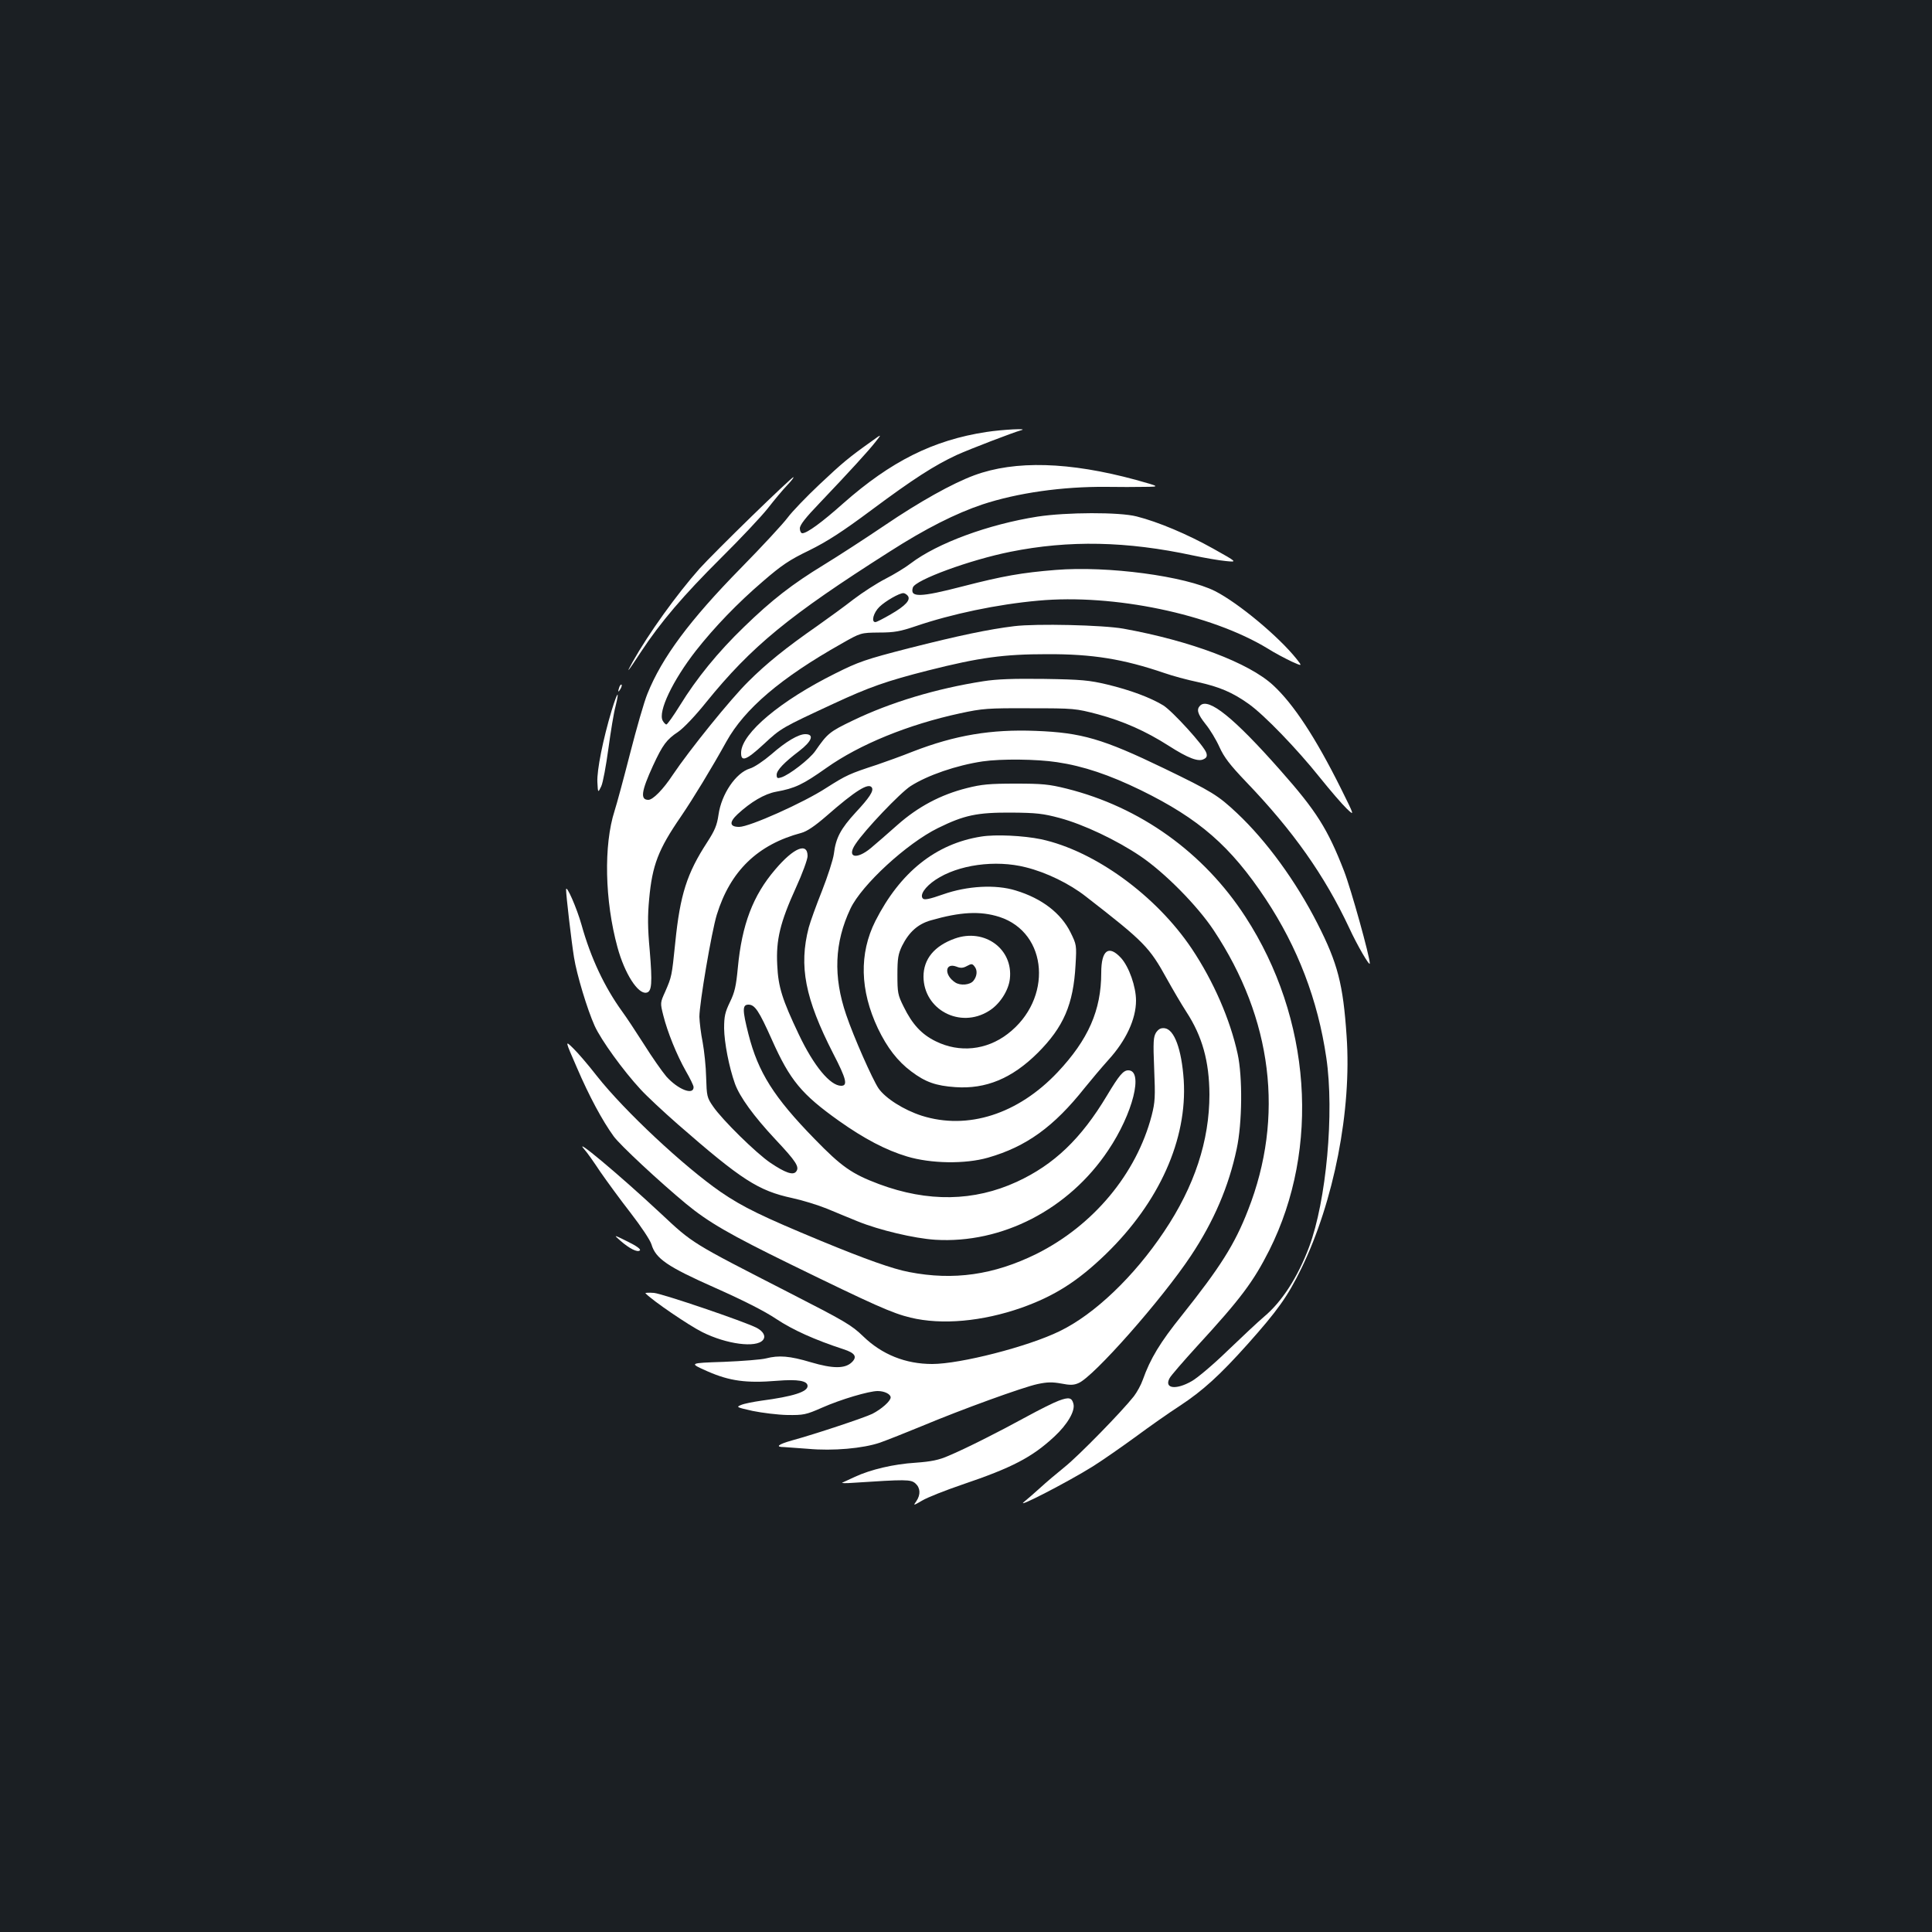 <?xml version="1.0" standalone="no"?>
<!DOCTYPE svg PUBLIC "-//W3C//DTD SVG 20010904//EN"
 "http://www.w3.org/TR/2001/REC-SVG-20010904/DTD/svg10.dtd">
<svg version="1.0" xmlns="http://www.w3.org/2000/svg"
 width="1000pt" height="1000pt" viewBox="0 0 1000 1000"
 preserveAspectRatio="xMidYMid meet">
<rect width="100%" height="100%" fill="#1b1f23"/>
<g transform="translate(0,1000) scale(0.1,-0.1)"
fill="#ffffff" stroke="none">
<path d="M5105 7764 c-275 -42 -494 -152 -740 -369 -111 -99 -188 -155 -212
-155 -7 0 -13 11 -13 25 0 18 29 55 103 132 157 165 251 268 288 315 34 43 34
43 -21 3 -118 -84 -149 -110 -268 -222 -68 -64 -142 -141 -165 -172 -23 -31
-131 -148 -242 -261 -266 -271 -409 -464 -484 -651 -17 -41 -57 -181 -90 -310
-33 -129 -69 -262 -80 -296 -57 -177 -51 -465 15 -706 37 -136 106 -244 150
-235 28 5 31 49 17 218 -11 118 -11 182 -3 266 16 176 47 257 164 427 64 94
159 250 236 389 94 169 281 329 595 506 100 57 100 57 195 58 80 0 110 6 190
33 185 63 421 113 634 132 389 36 894 -69 1188 -248 36 -23 92 -52 123 -67 56
-25 56 -25 27 12 -93 117 -301 290 -422 352 -154 78 -557 132 -826 110 -174
-14 -272 -31 -481 -85 -220 -57 -275 -59 -258 -6 12 39 295 143 505 185 303
61 602 55 945 -19 61 -13 137 -26 170 -29 60 -6 60 -6 -65 64 -134 75 -286
139 -397 167 -89 23 -363 22 -513 -1 -254 -40 -518 -137 -656 -242 -27 -21
-86 -57 -131 -80 -45 -23 -119 -71 -165 -106 -46 -36 -130 -97 -188 -138 -161
-112 -263 -194 -358 -289 -91 -90 -302 -351 -390 -482 -50 -76 -103 -129 -126
-129 -43 0 -37 44 24 177 50 108 70 135 130 175 28 19 89 83 145 153 235 290
429 449 950 780 187 120 343 198 480 244 181 60 415 93 640 91 66 -1 156 -1
200 0 80 1 80 1 -45 36 -345 94 -626 102 -837 24 -114 -42 -285 -138 -462
-258 -102 -69 -244 -161 -316 -205 -164 -100 -270 -182 -414 -322 -135 -130
-246 -267 -331 -405 -34 -55 -66 -100 -71 -100 -4 0 -13 9 -19 20 -25 47 52
208 172 362 96 122 216 247 347 359 96 83 137 111 239 160 93 46 171 96 324
210 215 160 324 230 440 284 71 32 293 117 333 128 44 11 -96 4 -180 -9z
m-407 -847 c18 -21 -10 -52 -88 -97 -38 -22 -73 -40 -79 -40 -23 0 -10 49 21
79 31 30 102 71 124 71 6 0 16 -6 22 -13z"/>
<path d="M3892 7329 c-114 -111 -236 -233 -271 -272 -118 -133 -264 -336 -346
-482 -40 -71 -26 -54 42 50 102 155 220 293 413 485 103 102 213 219 245 260
32 41 76 94 99 118 22 23 37 42 32 42 -4 0 -100 -90 -214 -201z"/>
<path d="M5250 6759 c-132 -16 -289 -49 -545 -114 -226 -58 -262 -71 -380
-130 -286 -142 -484 -309 -489 -408 -2 -53 25 -44 118 42 89 83 94 85 361 209
183 85 273 117 490 172 265 67 391 84 615 84 235 1 394 -25 608 -98 40 -14
117 -35 170 -46 114 -25 182 -54 266 -114 81 -58 249 -232 368 -381 53 -66
115 -138 138 -160 42 -40 42 -40 -30 105 -131 263 -245 436 -350 533 -125 116
-427 230 -775 293 -106 19 -451 27 -565 13z"/>
<path d="M5090 6474 c-244 -38 -480 -109 -675 -203 -121 -58 -132 -67 -195
-158 -29 -42 -136 -125 -177 -137 -19 -6 -23 -4 -23 14 0 23 39 64 117 123 66
51 79 87 31 87 -35 0 -100 -38 -175 -104 -41 -35 -90 -68 -112 -74 -72 -22
-147 -132 -162 -239 -8 -55 -19 -81 -59 -143 -104 -160 -140 -270 -165 -520
-18 -175 -18 -174 -52 -253 -26 -57 -26 -58 -10 -122 22 -88 70 -206 117 -289
22 -38 40 -75 40 -83 0 -44 -81 -12 -141 55 -22 26 -74 100 -116 167 -42 66
-93 143 -113 170 -91 126 -162 276 -210 448 -24 86 -80 214 -80 182 0 -30 28
-270 41 -350 14 -89 69 -271 107 -355 33 -73 148 -232 238 -329 32 -35 119
-116 192 -180 331 -289 417 -344 592 -382 52 -11 133 -36 180 -55 47 -20 119
-49 160 -66 111 -45 292 -88 401 -95 345 -21 691 157 895 463 128 190 184 414
104 414 -26 0 -47 -25 -110 -130 -134 -224 -274 -358 -467 -447 -222 -102
-460 -106 -713 -12 -141 53 -194 90 -333 233 -212 217 -293 346 -343 543 -32
126 -32 153 0 153 33 0 54 -31 121 -181 94 -211 154 -283 348 -421 130 -92
242 -151 352 -184 123 -37 300 -40 419 -6 198 57 340 159 501 362 33 41 88
106 123 145 90 99 142 210 142 306 0 72 -36 174 -77 220 -64 70 -103 42 -103
-76 0 -194 -67 -346 -226 -515 -205 -217 -465 -300 -703 -225 -93 30 -188 90
-224 142 -31 46 -129 267 -167 380 -68 198 -61 375 22 550 58 123 292 338 453
417 136 67 202 81 380 80 130 -1 164 -5 250 -28 123 -33 294 -114 417 -197
126 -85 295 -256 380 -384 304 -458 367 -966 178 -1448 -69 -178 -144 -296
-344 -547 -111 -138 -162 -222 -201 -332 -9 -26 -30 -64 -46 -85 -64 -81 -284
-306 -357 -365 -42 -34 -99 -82 -127 -108 -27 -25 -66 -58 -85 -74 -48 -39
230 105 355 183 54 34 154 104 224 155 69 51 171 123 227 159 120 79 207 158
352 320 155 174 206 245 278 392 168 345 261 819 234 1202 -18 269 -46 377
-151 583 -111 218 -263 427 -416 571 -99 93 -130 112 -378 232 -317 153 -427
185 -665 194 -229 9 -416 -22 -635 -107 -60 -24 -144 -54 -185 -68 -144 -47
-159 -54 -263 -120 -118 -77 -398 -202 -451 -202 -50 0 -53 24 -8 66 68 63
139 105 199 116 99 18 138 37 260 123 172 122 424 225 693 283 116 25 142 27
360 26 230 0 237 -1 352 -31 133 -36 248 -87 367 -163 100 -64 154 -85 182
-69 15 7 18 16 13 32 -11 36 -175 216 -223 246 -68 41 -170 79 -290 108 -93
22 -133 26 -326 29 -161 2 -245 -1 -315 -12z m381 -419 c136 -20 272 -66 434
-145 302 -148 464 -289 646 -563 166 -251 270 -522 314 -822 42 -284 0 -741
-89 -979 -59 -157 -141 -284 -233 -361 -32 -27 -117 -107 -190 -177 -72 -70
-156 -141 -185 -157 -82 -47 -144 -38 -114 16 6 12 70 86 142 165 226 246 291
333 374 497 265 529 217 1201 -124 1726 -216 333 -545 568 -925 663 -92 23
-127 26 -266 26 -134 0 -175 -4 -250 -23 -136 -34 -254 -97 -360 -191 -49 -44
-112 -98 -138 -120 -75 -62 -126 -48 -79 21 47 72 231 265 285 300 87 56 238
108 373 128 95 14 281 12 385 -4z m-958 -132 c10 -17 -14 -53 -83 -127 -79
-86 -104 -133 -114 -216 -4 -30 -32 -116 -61 -190 -30 -75 -61 -161 -69 -191
-52 -200 -19 -367 126 -651 69 -133 77 -168 42 -168 -57 0 -142 103 -219 265
-86 181 -107 246 -112 360 -7 130 15 221 97 401 33 72 60 146 60 163 0 73 -72
43 -167 -69 -116 -135 -173 -286 -194 -509 -9 -95 -16 -127 -41 -178 -25 -52
-30 -73 -30 -136 1 -73 25 -199 56 -286 25 -69 97 -168 209 -288 109 -116 127
-144 107 -168 -16 -19 -56 -5 -132 46 -74 50 -250 223 -297 292 -32 46 -33 54
-36 150 -1 56 -10 138 -18 182 -9 44 -16 103 -17 132 0 69 63 440 90 528 70
227 212 364 438 424 29 8 69 35 128 86 153 134 221 176 237 148z"/>
<path d="M3206 6445 c-9 -26 -7 -32 5 -12 6 10 9 21 6 23 -2 3 -7 -2 -11 -11z"/>
<path d="M3166 6323 c-45 -150 -77 -310 -74 -371 3 -57 3 -57 20 -22 9 19 25
107 37 195 12 88 28 187 37 219 22 90 10 77 -20 -21z"/>
<path d="M6212 6348 c-20 -20 -14 -43 28 -96 23 -28 55 -81 72 -119 24 -53 54
-92 136 -178 245 -255 408 -486 536 -759 41 -89 105 -199 106 -183 1 33 -97
385 -133 478 -85 219 -144 312 -330 522 -241 273 -372 378 -415 335z"/>
<path d="M5079 5670 c-236 -37 -420 -185 -548 -437 -85 -169 -80 -359 13 -556
48 -100 102 -170 173 -223 73 -55 127 -74 228 -81 158 -11 293 45 426 177 134
134 185 251 196 456 6 102 5 105 -26 168 -49 99 -148 176 -284 217 -103 32
-250 24 -375 -20 -71 -25 -97 -30 -105 -22 -18 18 11 61 65 97 116 78 310 105
467 65 106 -26 227 -85 311 -151 303 -235 329 -262 420 -427 30 -54 75 -131
101 -171 82 -126 118 -255 119 -427 0 -239 -77 -475 -235 -710 -155 -232 -360
-428 -540 -515 -163 -80 -515 -170 -660 -170 -138 0 -260 49 -357 143 -61 59
-94 78 -385 227 -509 261 -494 251 -666 412 -210 196 -461 406 -391 327 12
-13 48 -64 81 -114 34 -49 104 -145 157 -213 54 -70 101 -140 108 -163 22 -74
82 -115 330 -225 146 -65 255 -120 316 -161 86 -57 199 -108 349 -157 58 -19
71 -38 43 -66 -35 -35 -98 -35 -213 -1 -110 33 -166 37 -232 20 -22 -6 -121
-14 -220 -18 -180 -6 -180 -6 -83 -49 114 -50 200 -62 359 -49 110 9 159 0
159 -27 0 -30 -74 -54 -240 -76 -41 -6 -88 -15 -104 -22 -27 -11 -24 -12 60
-31 49 -10 130 -20 179 -21 84 -1 96 1 180 38 97 43 243 86 288 86 35 0 67
-16 67 -33 0 -19 -48 -61 -95 -85 -41 -20 -296 -105 -417 -138 -71 -20 -87
-34 -40 -34 15 -1 71 -5 124 -9 130 -12 285 2 373 32 39 14 135 52 215 85 210
88 525 202 600 218 51 11 77 11 122 3 46 -9 65 -9 90 2 77 31 432 433 582 659
119 179 196 359 237 553 29 134 31 373 5 492 -39 179 -125 376 -237 544 -185
276 -503 507 -780 567 -92 19 -236 26 -310 14z m94 -416 c253 -82 277 -427 42
-606 -110 -84 -249 -98 -371 -38 -74 36 -122 88 -167 180 -30 60 -32 72 -32
165 0 85 4 107 24 149 36 72 82 113 148 132 153 44 256 50 356 18z"/>
<path d="M4942 5142 c-106 -38 -162 -106 -162 -197 1 -171 189 -271 338 -178
56 34 102 105 109 166 18 155 -131 264 -285 209z m63 -142 c24 13 28 13 41 -5
14 -19 11 -49 -8 -72 -17 -21 -67 -26 -94 -8 -58 38 -54 104 6 82 22 -9 35 -8
55 3z"/>
<path d="M5984 4656 c-14 -23 -16 -46 -10 -189 6 -145 5 -170 -13 -241 -79
-302 -302 -569 -596 -716 -221 -109 -429 -139 -660 -94 -84 16 -225 66 -455
161 -304 126 -405 175 -519 253 -191 132 -499 420 -641 600 -45 58 -101 123
-124 145 -42 41 -42 41 20 -101 63 -147 132 -275 190 -355 32 -45 240 -238
374 -349 116 -96 227 -160 544 -315 432 -211 524 -252 619 -275 162 -39 371
-20 574 51 171 61 290 136 437 278 277 269 422 594 403 900 -11 161 -49 263
-99 269 -20 2 -31 -4 -44 -22z"/>
<path d="M3210 3579 c48 -42 90 -63 102 -51 6 6 -17 23 -64 46 -73 36 -73 36
-38 5z"/>
<path d="M3341 3306 c36 -38 224 -166 294 -201 126 -63 279 -83 314 -41 16 19
3 44 -32 63 -67 34 -485 176 -532 181 -27 2 -47 1 -44 -2z"/>
<path d="M5480 2750 c-25 -9 -99 -46 -165 -82 -148 -81 -319 -167 -405 -203
-50 -22 -89 -30 -171 -36 -113 -7 -232 -35 -314 -73 -27 -13 -57 -26 -65 -30
-8 -3 17 -4 55 -1 274 18 299 18 323 -3 26 -23 28 -58 5 -92 -17 -24 -17 -24
30 3 26 16 120 53 208 83 257 87 361 141 476 248 68 63 109 133 99 170 -8 32
-23 36 -76 16z"/>
</g>
</svg>
